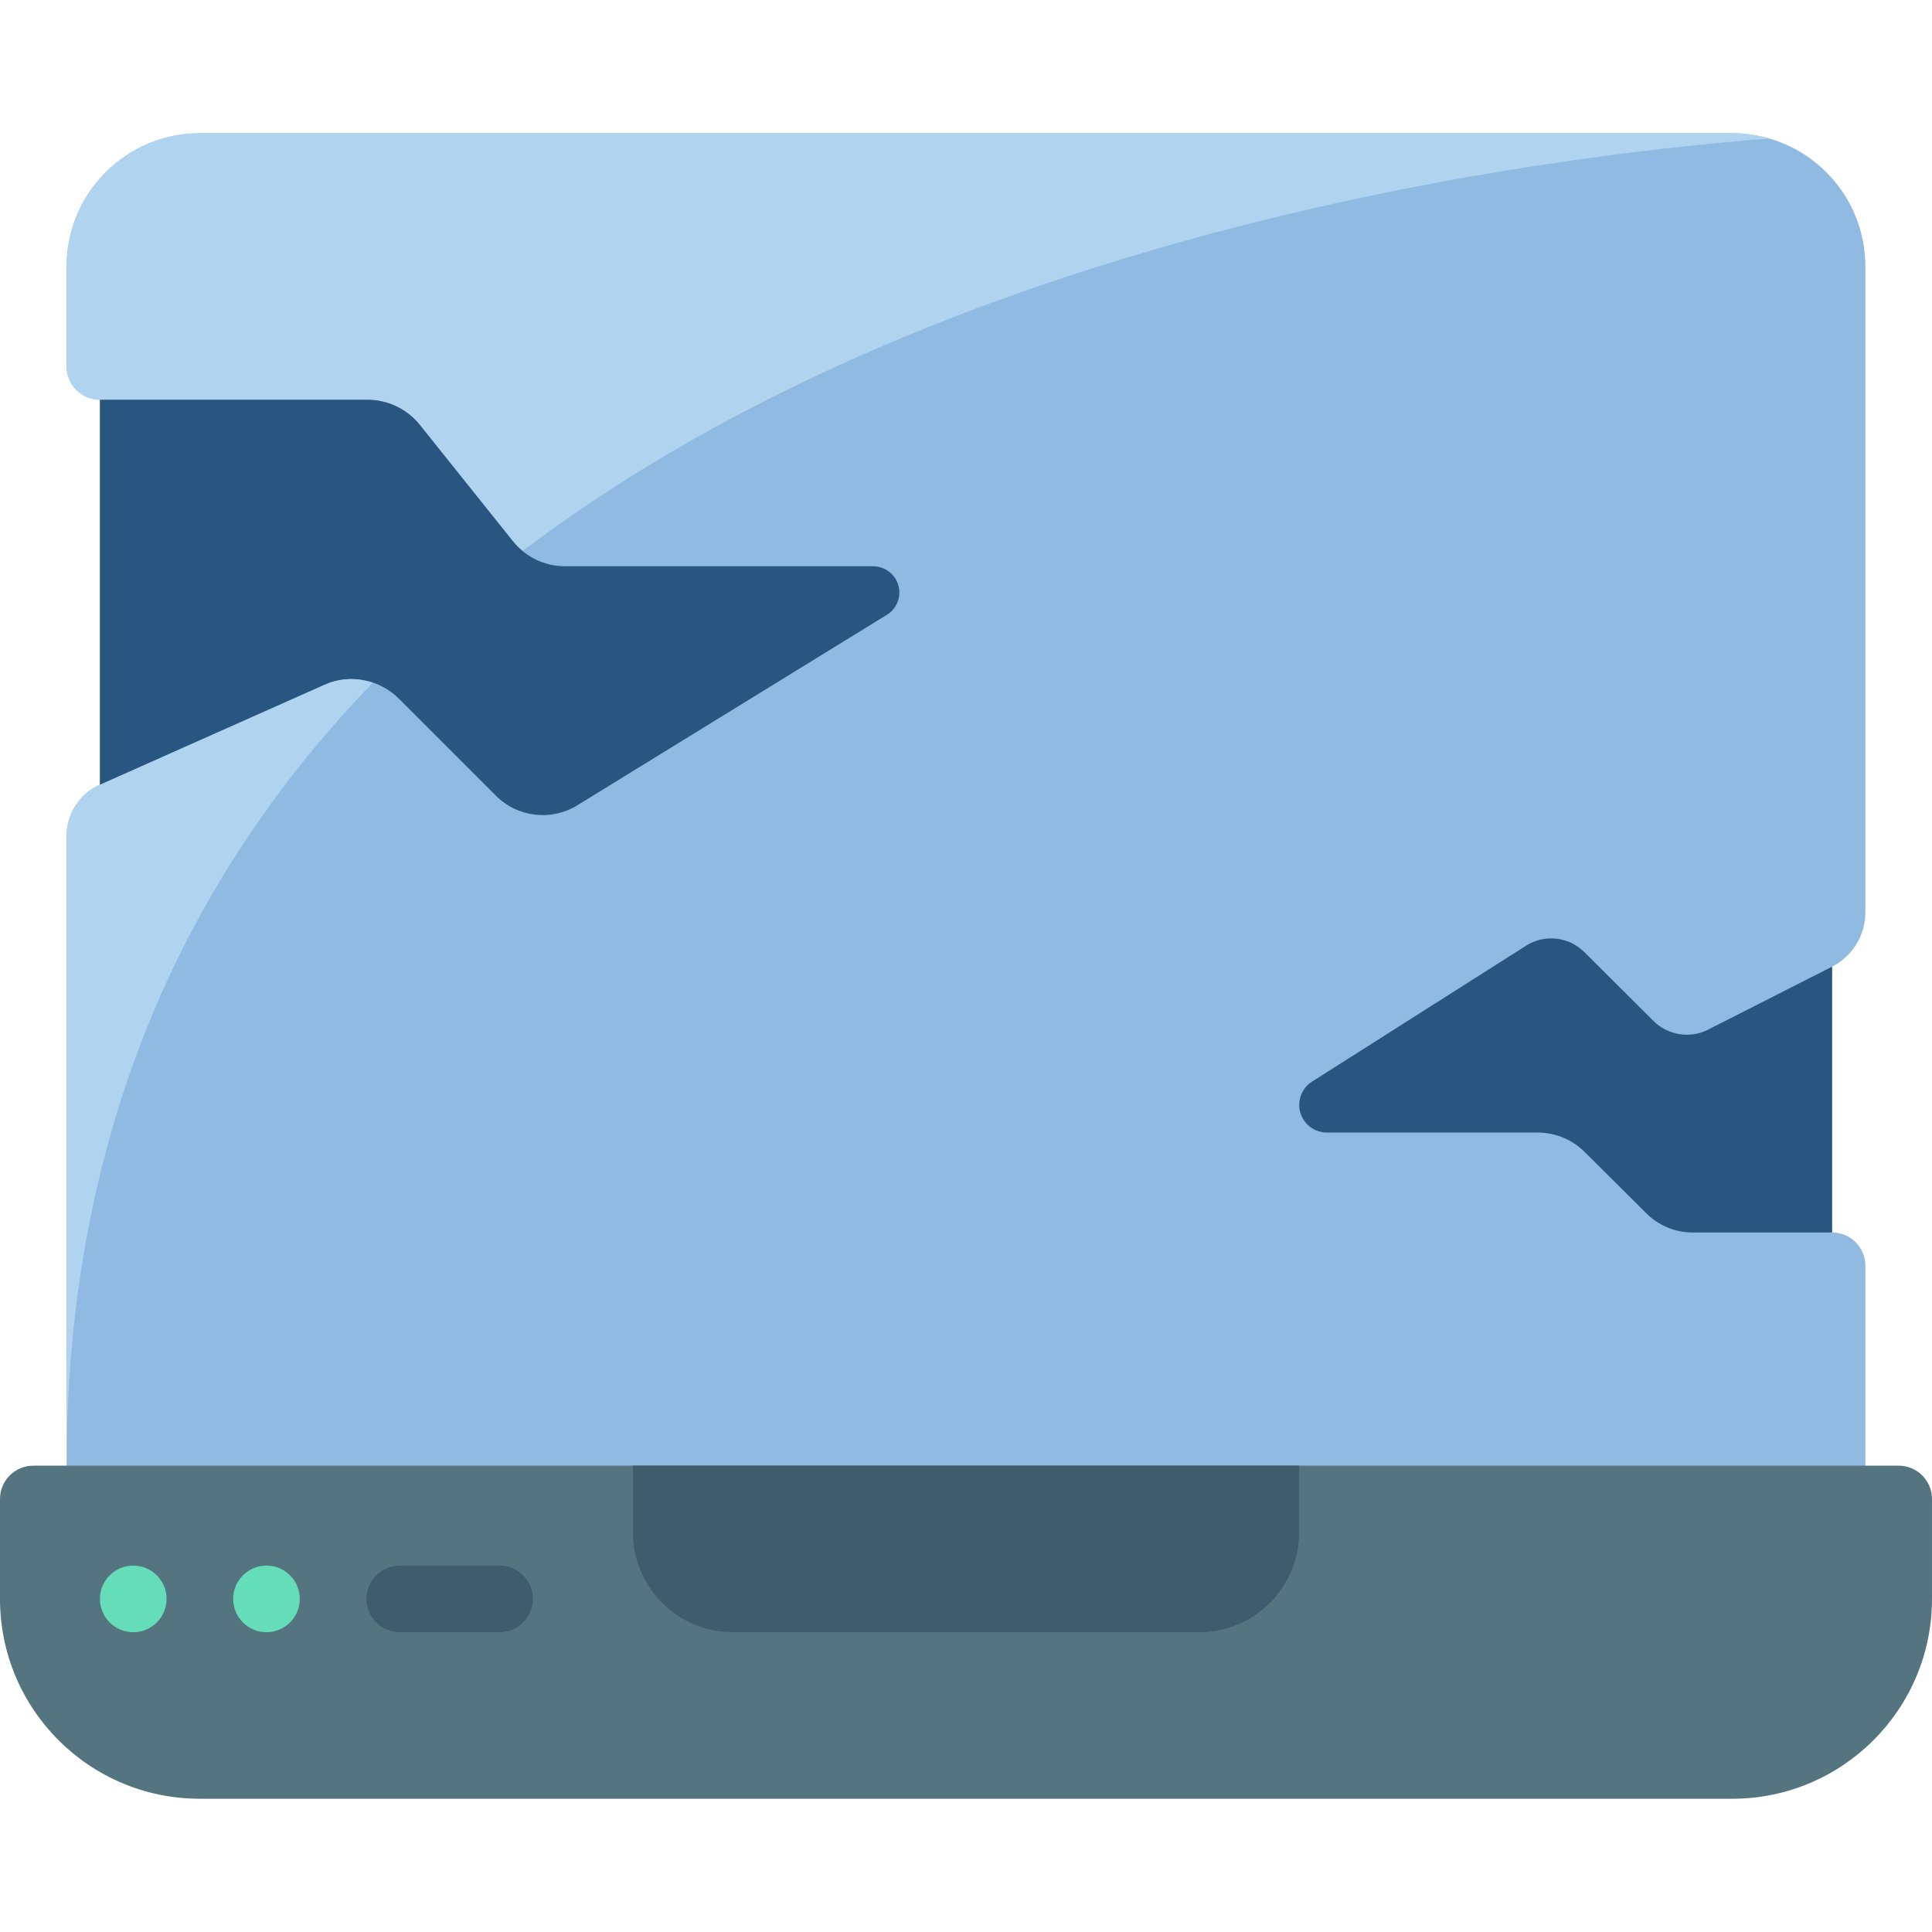 <svg height="512" viewBox="0 0 58 50" width="512" xmlns="http://www.w3.org/2000/svg"><g id="Page-1" fill="none" fill-rule="evenodd"><g id="037---Cracked-Laptop"><path id="Path" d="m55 33c.552 0 1 .448 1 1v8h-54v-20.91c.001-.66.388-1.259.99-1.53h.01v-11.56c-.552 0-1-.448-1-1v-3c0-2.209 1.791-4 4-4h46c2.209 0 4 1.791 4 4v19.39c-.001.688-.387 1.318-1 1.63z" fill="#90bae1"/><path id="Path" d="m53.1.16c-6.93.54-24.77 2.82-37.41 12.38-.106-.086-.204-.184-.29-.29l-2.8-3.5c-.381-.471-.954-.746-1.56-.75h-8.04c-.552 0-1-.448-1-1v-3c0-2.209 1.791-4 4-4h46c.373-.003.744.051 1.1.16z" fill="#b0d3f0"/><path id="Path" d="m52 50h-46c-3.314 0-6-2.686-6-6v-3c0-.552.448-1 1-1h56c.552 0 1 .448 1 1v3c0 3.314-2.686 6-6 6z" fill="#547580"/><path id="Path" d="m19 40h20v2c0 1.657-1.343 3-3 3h-14c-1.657 0-3-1.343-3-3z" fill="#3f5c6c"/><path id="Path" d="m15 45h-3c-.552 0-1-.448-1-1s.448-1 1-1h3c.552 0 1 .448 1 1s-.448 1-1 1z" fill="#3f5c6c"/><circle id="Oval" cx="4" cy="44" fill="#65ddb9" r="1"/><circle id="Oval" cx="8" cy="44" fill="#65ddb9" r="1"/><path id="Path" d="m26.62 14.46-9.28 5.71c-.787.49-1.808.37-2.46-.29l-2.91-2.91c-.588-.584-1.473-.747-2.23-.41l-6.74 3v-11.56h8.04c.606.004 1.179.279 1.56.75l2.8 3.5c.38.473.953.749 1.56.75h9.25c.353-.001.664.234.76.574s-.047.703-.35.886z" fill="#285680"/><path id="Path" d="m11.19 16.5c-5.48 5.66-9.19 13.28-9.19 23.5v-18.91c.001-.66.388-1.259.99-1.53h.01l6.74-3c.457-.209.977-.23 1.45-.06z" fill="#b0d3f0"/><path id="Path" d="m55 25.02v7.98l-4.18-0c-.53.002-1.039-.211-1.41-.59l-1.84-1.83c-.375-.372-.882-.58-1.41-.58h-6.33c-.369-.001-.692-.246-.794-.6-.102-.354.042-.733.354-.93l6.44-4.09c.558-.344 1.28-.256 1.74.21l2.07 2.06c.416.413 1.044.529 1.58.29z" fill="#285680"/></g></g></svg>